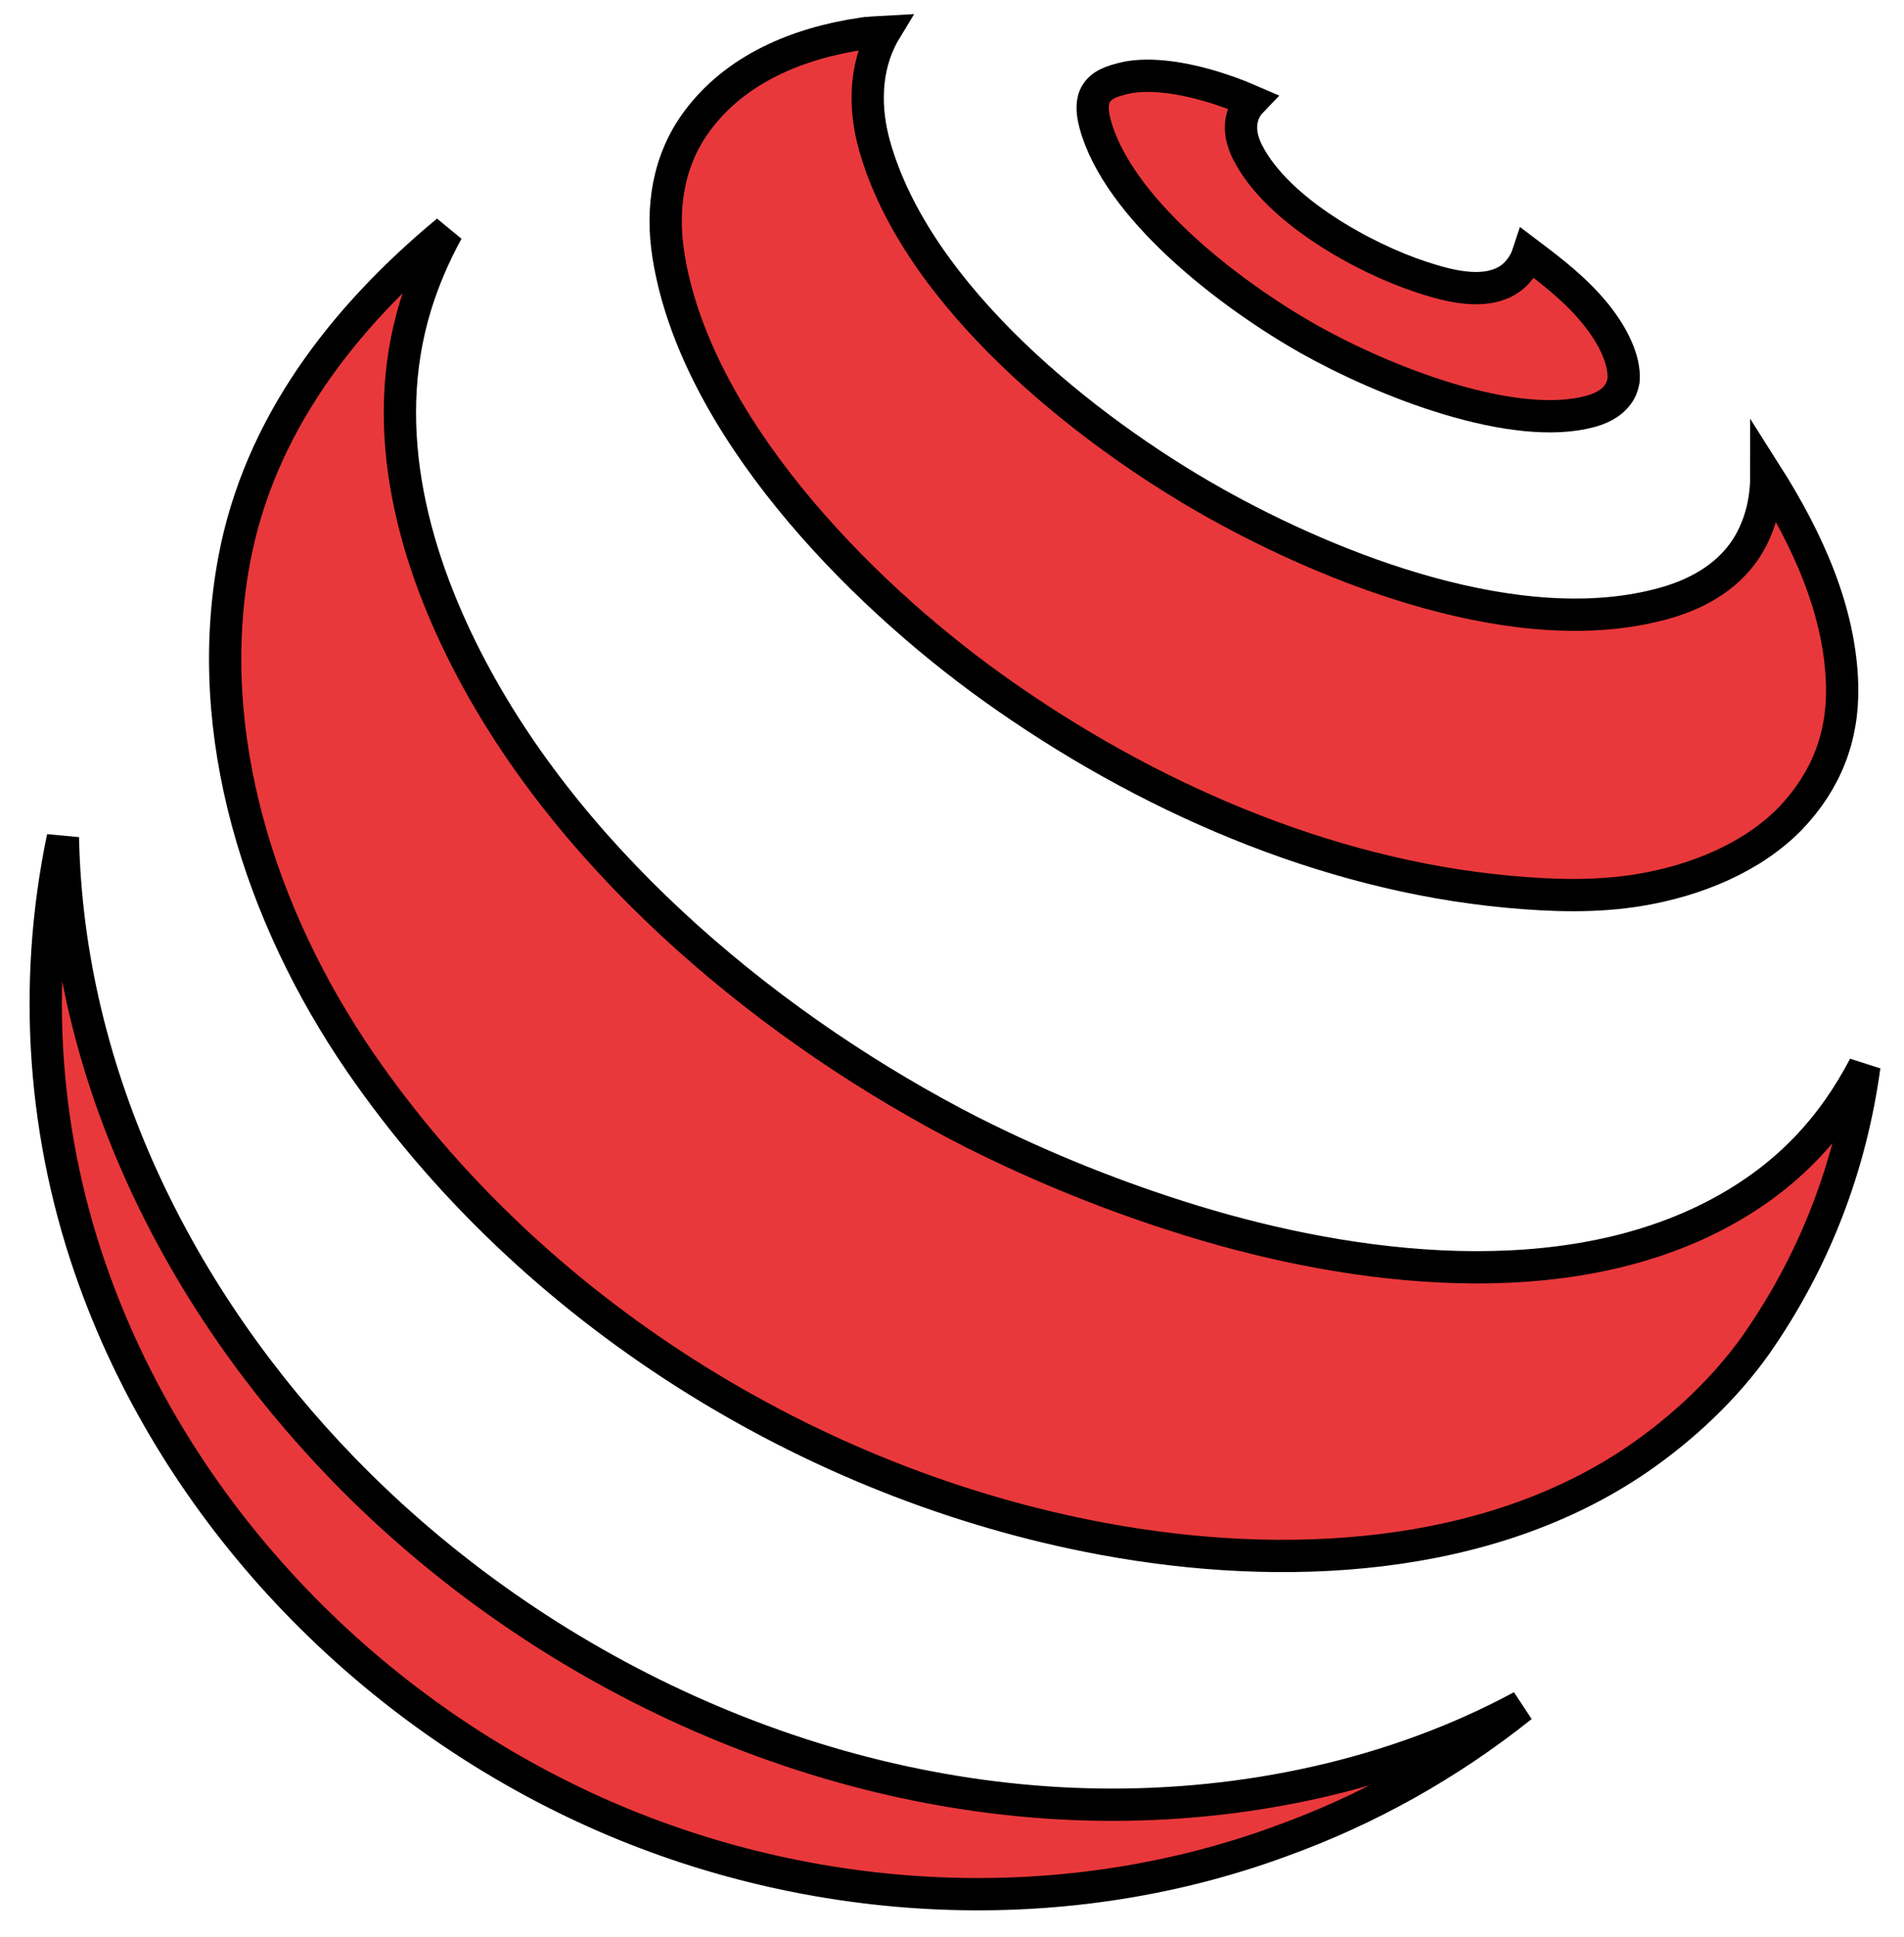 <svg width="59" height="60" viewBox="0 0 59 60" fill="none" xmlns="http://www.w3.org/2000/svg">
<path d="M13.861 7.155C13.46 7.888 13.125 8.66 12.88 9.458C11.686 13.346 12.842 17.394 14.633 20.761C17.906 26.919 24.021 31.95 30.094 35.057L30.097 35.057C32.308 36.172 34.609 37.096 36.977 37.82C41.895 39.325 48.407 40.189 53.291 37.569C55.412 36.431 56.794 34.891 57.772 33.021C57.346 36.118 56.246 39.026 54.408 41.655C53.452 43.001 52.158 44.218 50.787 45.163C46.097 48.394 39.732 48.691 34.181 47.662C25.05 45.97 16.419 40.556 11.157 32.891C8.066 28.389 6.25 22.74 7.255 17.351C8.03 13.19 10.628 9.836 13.861 7.155Z" fill="#E9383B" stroke="black"/>
<path d="M27.411 0.985C27.402 1 27.393 1.016 27.384 1.032C26.774 2.112 26.79 3.388 27.09 4.474C27.745 6.842 29.409 9.063 31.363 10.949C33.323 12.841 35.615 14.435 37.588 15.547C39.461 16.602 41.843 17.695 44.307 18.37C46.763 19.043 49.352 19.317 51.61 18.673C52.626 18.384 53.663 17.819 54.24 16.767C54.605 16.1 54.736 15.391 54.735 14.692C56.023 16.72 57.032 18.943 57.083 21.245C57.118 22.837 56.584 24.186 55.488 25.34C54.299 26.564 52.555 27.271 50.825 27.561C49.484 27.787 48.111 27.746 46.717 27.617C41.006 27.086 35.426 24.635 30.761 21.296C28.66 19.792 26.349 17.749 24.462 15.423C22.57 13.092 21.131 10.511 20.716 7.931C20.474 6.429 20.713 4.954 21.594 3.759C22.785 2.145 24.69 1.341 26.727 1.04L26.729 1.041C26.953 1.014 27.181 0.997 27.411 0.985Z" fill="#E9383B" stroke="black"/>
<path d="M1.949 25.937C2.101 33.347 5.55 40.263 10.643 45.507C16.701 51.744 25.313 55.776 34.081 55.892C38.54 55.951 43.169 54.998 47.15 52.85C44.903 54.645 42.374 56.062 39.659 57.035L39.656 57.037C32.7 59.58 24.804 59.085 18.095 55.966C11.195 52.758 5.544 46.858 2.936 39.684L2.936 39.683C1.33 35.277 0.991 30.515 1.949 25.937Z" fill="#E9383B" stroke="black"/>
<path d="M34.936 2.4C35.605 2.275 36.469 2.378 37.359 2.625C37.853 2.762 38.339 2.94 38.783 3.133C38.679 3.241 38.588 3.373 38.528 3.536C38.36 3.992 38.52 4.439 38.658 4.712C39.133 5.647 40.064 6.47 41.046 7.117C42.038 7.771 43.143 8.285 44.039 8.579C44.348 8.68 44.788 8.819 45.238 8.885C45.673 8.949 46.212 8.961 46.665 8.712L46.666 8.712C47.007 8.524 47.246 8.187 47.356 7.85C48.126 8.431 48.84 8.984 49.436 9.717C49.946 10.343 50.363 11.124 50.31 11.786C50.282 11.921 50.248 12.031 50.203 12.11C50.029 12.419 49.712 12.624 49.289 12.74C48.119 13.06 46.53 12.848 44.892 12.357C43.272 11.872 41.684 11.138 40.56 10.505C39.352 9.824 37.862 8.81 36.585 7.628C35.298 6.435 34.283 5.12 33.937 3.846C33.828 3.444 33.829 3.123 33.968 2.898C34.136 2.627 34.431 2.511 34.936 2.4Z" fill="#E9383B" stroke="black"/>
</svg>
